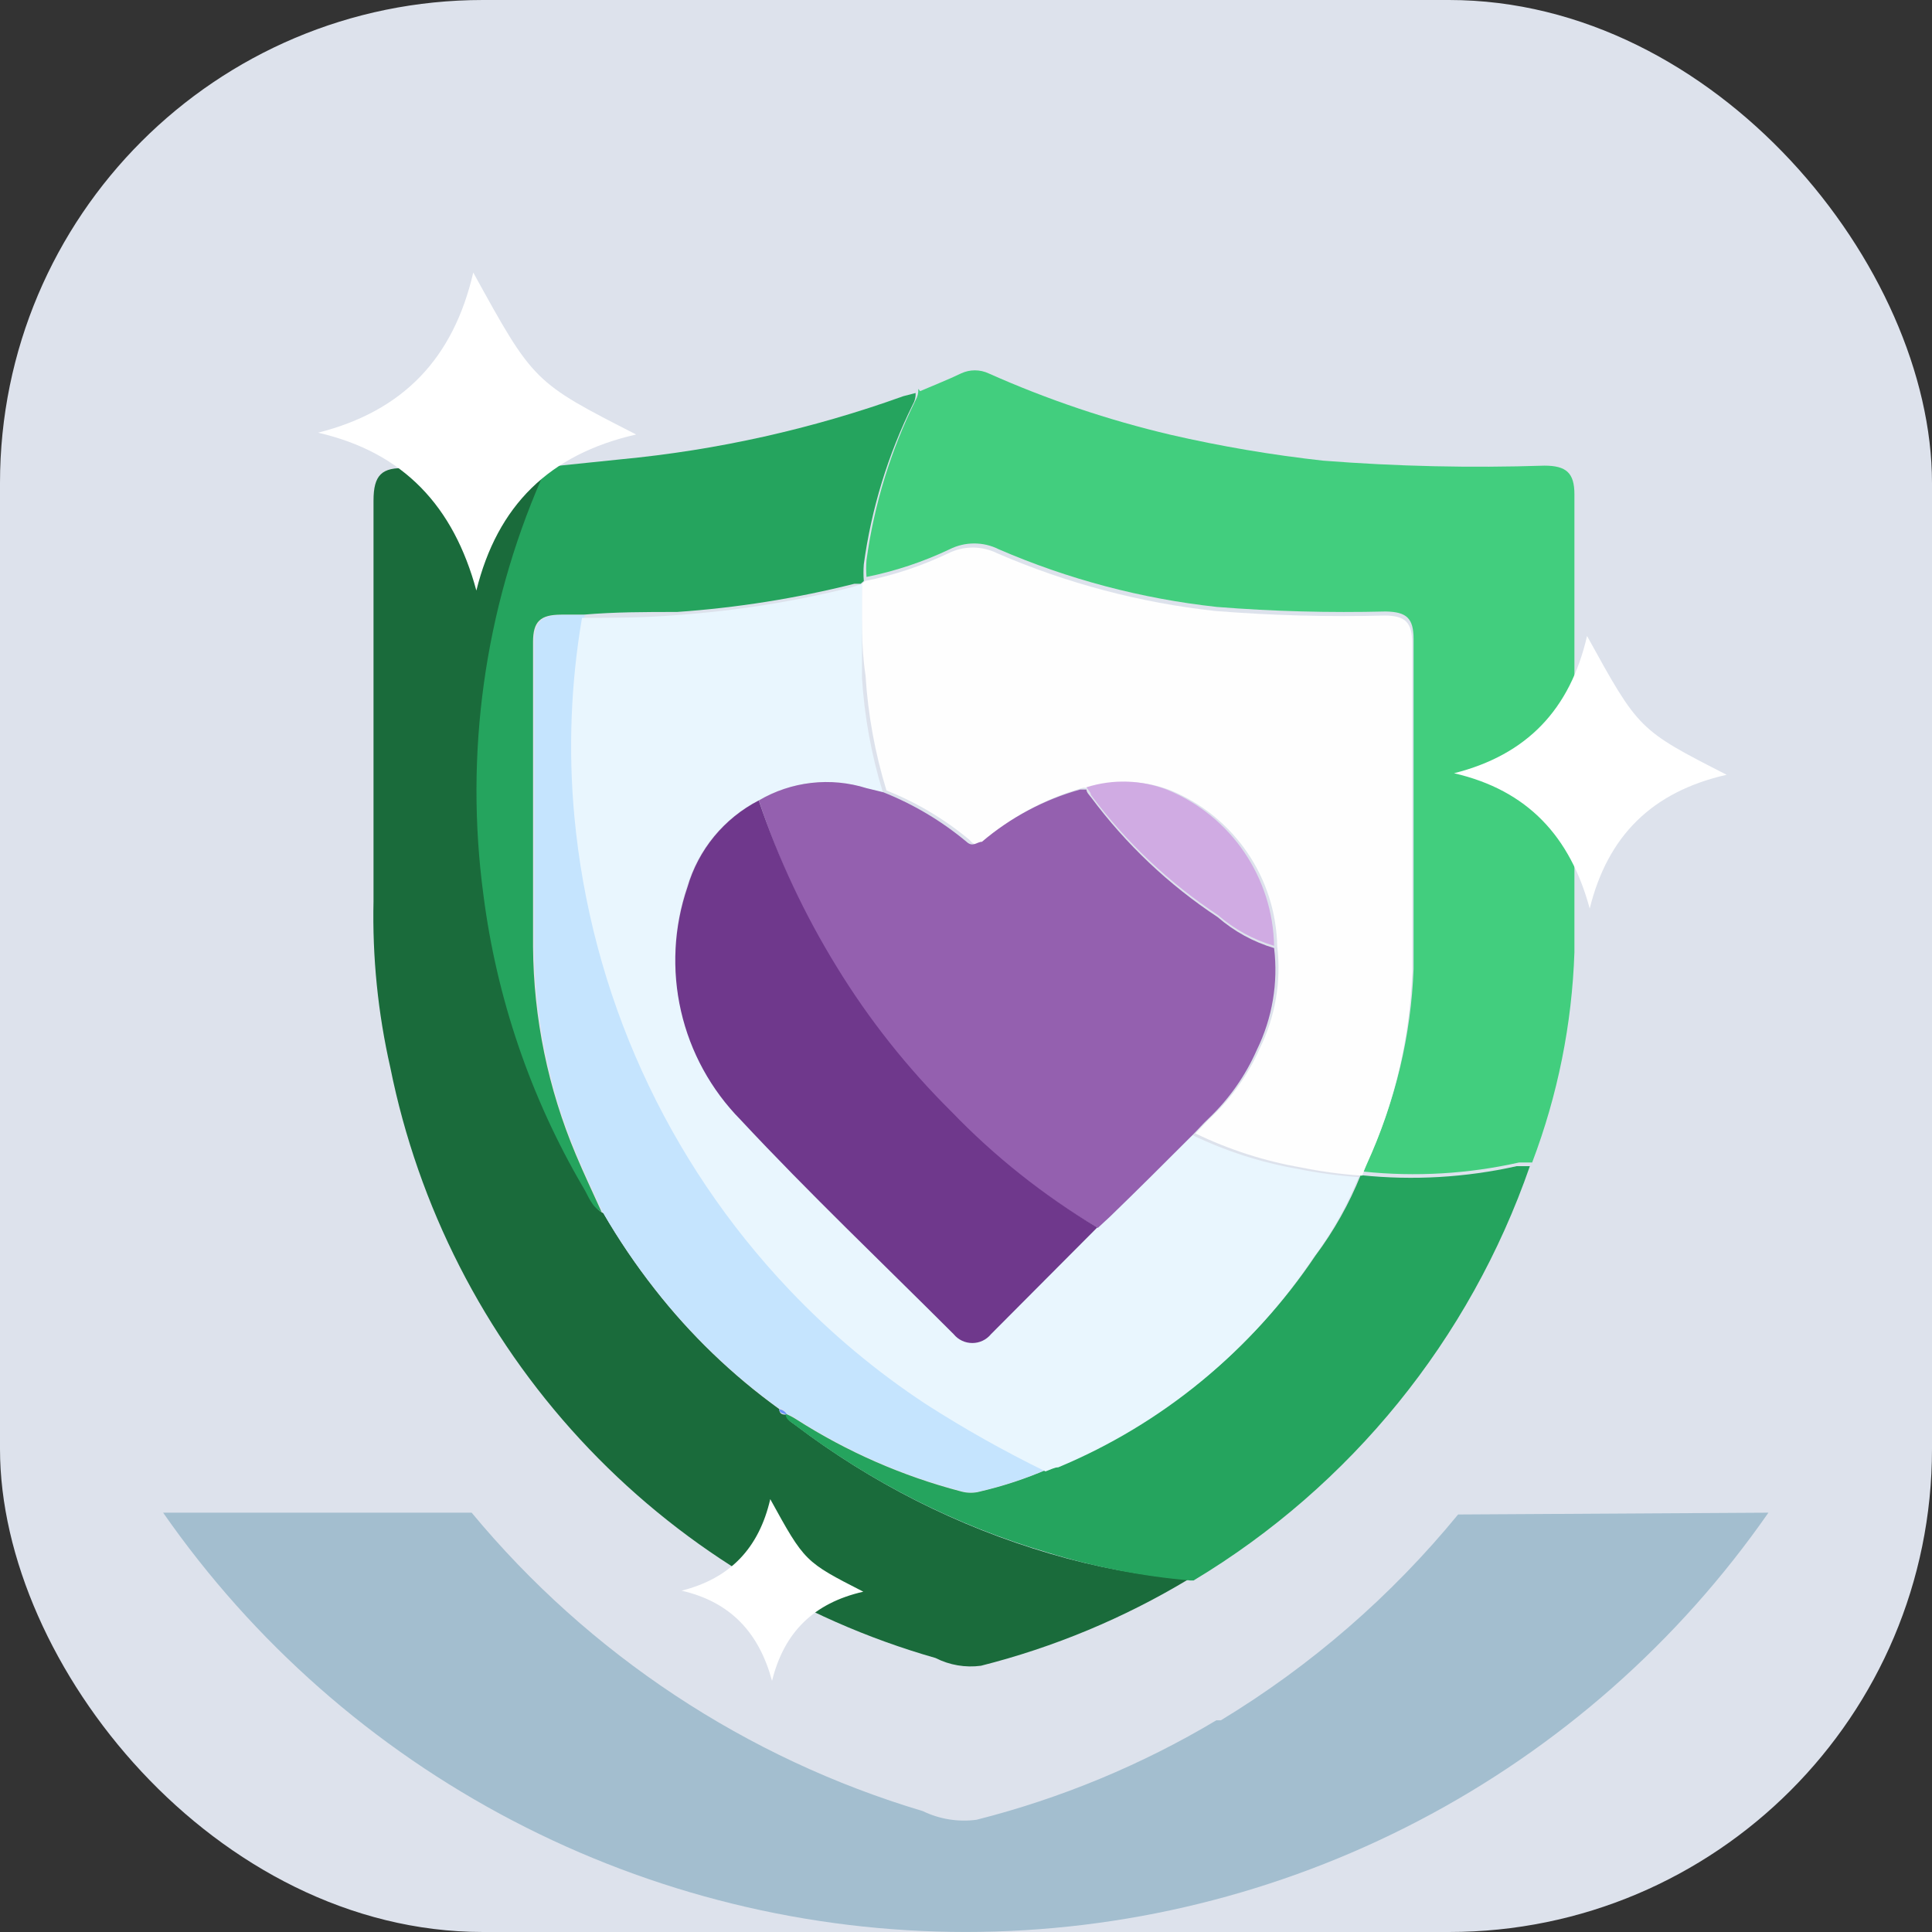 <svg xmlns="http://www.w3.org/2000/svg" width="48" height="48" viewBox="0 0 48 48" fill="none">
  <rect x="0" y="0" width="48" height="48" fill="#333333" stroke="none"/>
  <rect width="48" height="48" rx="12" fill="#DDE2EC"/>
  <path d="M25.805 44.494C37.511 44.494 47 34.981 47 23.247C47 11.513 37.511 2 25.805 2C14.099 2 4.609 11.513 4.609 23.247C4.609 34.981 14.099 44.494 25.805 44.494Z" fill="#DDE2EC"/>
  <path d="M24 47.99C37.255 47.99 48 37.247 48 23.995C48 10.743 37.255 0 24 0C10.745 0 0 10.743 0 23.995C0 37.247 10.745 47.99 24 47.99Z" fill="#DDE2EC"/>
  <path d="M29.52 39.241C27.919 40.204 26.184 40.927 24.372 41.385C23.985 41.437 23.592 41.37 23.244 41.193C19.856 40.226 16.8 38.346 14.411 35.758C12.022 33.17 10.391 29.974 9.697 26.521C9.389 25.166 9.249 23.779 9.28 22.39V12.436C9.28 11.804 9.483 11.601 10.104 11.634C11.232 11.713 12.451 11.634 13.614 11.634C13.614 11.736 13.535 11.838 13.49 11.939C12.079 15.19 11.583 18.765 12.057 22.277C12.385 24.834 13.226 27.299 14.529 29.523C14.664 29.738 14.732 30.009 14.992 30.144C15.372 30.801 15.799 31.431 16.267 32.029C17.153 33.163 18.194 34.166 19.36 35.008C19.36 35.133 19.451 35.155 19.552 35.144C19.552 35.279 19.654 35.325 19.744 35.392C21.643 36.837 23.789 37.923 26.077 38.597C27.2 38.93 28.354 39.146 29.52 39.241Z" fill="#1A6B3B"/>
  <path d="M22.86 9.718C23.199 9.571 23.549 9.436 23.876 9.278C23.984 9.227 24.101 9.201 24.22 9.201C24.339 9.201 24.457 9.227 24.565 9.278C26.019 9.926 27.531 10.436 29.08 10.801C30.331 11.089 31.598 11.304 32.873 11.445C34.702 11.588 36.538 11.629 38.371 11.569C38.913 11.569 39.116 11.749 39.116 12.28C39.116 16.072 39.116 19.864 39.116 23.657C39.056 25.444 38.701 27.21 38.066 28.882H37.739C36.473 29.166 35.169 29.242 33.878 29.108C33.911 29.012 33.948 28.918 33.991 28.826C34.674 27.331 35.058 25.716 35.12 24.074C35.12 21.343 35.12 18.611 35.12 15.88C35.12 15.361 34.951 15.203 34.431 15.192C33.031 15.227 31.628 15.19 30.232 15.079C28.364 14.875 26.537 14.392 24.813 13.646C24.624 13.551 24.415 13.502 24.204 13.502C23.992 13.502 23.783 13.551 23.594 13.646C22.936 13.959 22.242 14.19 21.528 14.334C21.517 14.195 21.517 14.055 21.528 13.916C21.717 12.535 22.129 11.193 22.747 9.944C22.797 9.858 22.821 9.76 22.815 9.661L22.86 9.718Z" fill="#42CE7E"/>
  <path d="M33.821 29.198C35.111 29.332 36.415 29.256 37.681 28.973H38.009C36.517 33.276 33.56 36.919 29.655 39.266H29.565C28.37 39.162 27.189 38.931 26.043 38.577C23.754 37.903 21.608 36.816 19.71 35.372C19.619 35.304 19.518 35.259 19.518 35.124C19.608 35.162 19.695 35.207 19.777 35.259C21.041 36.069 22.423 36.674 23.875 37.054C24.034 37.099 24.202 37.099 24.36 37.054C24.933 36.92 25.492 36.735 26.031 36.501C26.133 36.501 26.246 36.444 26.347 36.399C28.924 35.325 31.127 33.516 32.681 31.196C33.143 30.578 33.522 29.903 33.809 29.187L33.821 29.198Z" fill="#25A45E"/>
  <path d="M22.748 9.764C22.754 9.862 22.73 9.961 22.68 10.046C22.061 11.295 21.65 12.637 21.461 14.019C21.45 14.158 21.45 14.297 21.461 14.436L21.382 14.504H21.224C19.78 14.867 18.306 15.101 16.821 15.204C16.042 15.204 15.274 15.204 14.495 15.271H13.942C13.423 15.271 13.243 15.441 13.243 15.949C13.243 18.477 13.243 20.994 13.243 23.522C13.255 25.294 13.616 27.046 14.304 28.68C14.507 29.165 14.733 29.639 14.947 30.113C14.688 29.977 14.62 29.707 14.484 29.492C13.182 27.267 12.341 24.803 12.012 22.246C11.539 18.734 12.034 15.159 13.446 11.908C13.446 11.806 13.536 11.705 13.57 11.603L15.421 11.412C17.818 11.185 20.177 10.658 22.443 9.843L22.748 9.764Z" fill="#25A45E"/>
  <path d="M14.98 30.123C14.765 29.649 14.54 29.175 14.336 28.689C13.649 27.056 13.288 25.304 13.275 23.532C13.275 21.003 13.275 18.486 13.275 15.958C13.275 15.45 13.456 15.281 13.975 15.281H14.528C14.25 16.906 14.186 18.56 14.336 20.202C14.745 24.619 16.63 28.77 19.687 31.985C20.704 33.056 21.84 34.006 23.074 34.818C24.03 35.432 25.022 35.989 26.043 36.488C25.504 36.723 24.945 36.908 24.372 37.041C24.213 37.086 24.046 37.086 23.887 37.041C22.435 36.662 21.052 36.056 19.789 35.247C19.706 35.195 19.619 35.15 19.529 35.111C19.51 35.075 19.483 35.044 19.45 35.021C19.416 34.997 19.378 34.982 19.337 34.976C18.18 34.139 17.147 33.143 16.267 32.019C15.794 31.418 15.364 30.784 14.98 30.123Z" fill="#C5E4FE"/>
  <path d="M19.359 35.01C19.4 35.016 19.438 35.031 19.471 35.054C19.505 35.078 19.532 35.109 19.551 35.145C19.416 35.111 19.359 35.089 19.359 35.01Z" fill="#6C94F7"/>
  <path d="M21.414 14.503L21.493 14.435C22.207 14.292 22.901 14.06 23.559 13.747C23.748 13.653 23.957 13.604 24.168 13.604C24.38 13.604 24.589 13.653 24.778 13.747C26.502 14.493 28.329 14.977 30.197 15.18C31.594 15.291 32.995 15.329 34.396 15.293C34.915 15.293 35.085 15.463 35.085 15.982C35.085 18.713 35.085 21.444 35.085 24.176C35.023 25.818 34.639 27.432 33.956 28.927C33.913 29.019 33.876 29.113 33.843 29.209C33.335 29.176 32.829 29.108 32.33 29.006C31.418 28.848 30.533 28.563 29.7 28.16C29.835 28.024 29.96 27.878 30.106 27.742C30.614 27.259 31.021 26.68 31.303 26.038C31.687 25.254 31.836 24.376 31.732 23.51C31.716 22.677 31.458 21.868 30.988 21.18C30.519 20.493 29.86 19.957 29.09 19.639C28.445 19.385 27.731 19.361 27.07 19.571H26.912C26.014 19.822 25.183 20.265 24.473 20.869C24.349 20.97 24.247 21.061 24.089 20.869C23.47 20.352 22.773 19.937 22.024 19.639C21.739 18.71 21.564 17.752 21.504 16.783C21.391 16.049 21.414 15.282 21.414 14.503Z" fill="#FEFEFE"/>
  <path d="M21.415 14.504C21.415 15.283 21.415 16.05 21.415 16.829C21.475 17.798 21.649 18.756 21.934 19.684L21.516 19.583C21.073 19.444 20.607 19.399 20.146 19.452C19.685 19.504 19.241 19.653 18.841 19.887C18.422 20.102 18.051 20.399 17.748 20.759C17.446 21.12 17.218 21.537 17.08 21.987C16.742 22.978 16.687 24.043 16.92 25.063C17.153 26.084 17.666 27.019 18.4 27.765C20.105 29.594 21.923 31.32 23.695 33.093C23.751 33.161 23.822 33.216 23.902 33.254C23.982 33.292 24.069 33.312 24.158 33.312C24.246 33.312 24.334 33.292 24.414 33.254C24.494 33.216 24.564 33.161 24.62 33.093L27.262 30.497L27.567 30.215C28.256 29.549 28.933 28.871 29.61 28.194C30.443 28.597 31.328 28.882 32.24 29.041C32.739 29.142 33.245 29.21 33.753 29.244C33.466 29.96 33.087 30.635 32.624 31.253C31.071 33.572 28.868 35.382 26.291 36.456C26.189 36.456 26.077 36.524 25.975 36.557C24.954 36.058 23.963 35.501 23.006 34.887C21.773 34.076 20.636 33.125 19.619 32.054C16.562 28.839 14.677 24.688 14.269 20.271C14.118 18.63 14.182 16.975 14.46 15.35C15.239 15.35 16.007 15.35 16.786 15.283C18.271 15.18 19.745 14.946 21.189 14.583L21.415 14.504Z" fill="#E9F6FE"/>
  <path d="M18.854 19.887C19.253 19.652 19.698 19.503 20.159 19.451C20.62 19.398 21.086 19.443 21.529 19.582L21.947 19.684C22.696 19.982 23.393 20.397 24.013 20.914C24.171 21.061 24.272 20.914 24.396 20.914C25.106 20.31 25.938 19.867 26.835 19.616H26.993C26.993 19.684 27.061 19.751 27.106 19.808C27.975 20.976 29.04 21.985 30.255 22.787C30.662 23.14 31.139 23.402 31.655 23.555C31.759 24.421 31.61 25.299 31.226 26.083C30.944 26.725 30.537 27.304 30.029 27.787C29.883 27.923 29.759 28.069 29.623 28.205C28.946 28.882 28.268 29.559 27.58 30.225L27.275 30.507C25.943 29.728 24.721 28.776 23.64 27.674C22.551 26.597 21.596 25.392 20.795 24.085C19.988 22.765 19.337 21.356 18.854 19.887Z" fill="#9460AF"/>
  <path d="M31.654 23.498C31.138 23.346 30.661 23.084 30.255 22.731C29.04 21.928 27.974 20.92 27.105 19.751C27.105 19.695 27.037 19.627 26.992 19.56C27.654 19.35 28.367 19.374 29.013 19.627C29.782 19.946 30.442 20.481 30.911 21.169C31.38 21.857 31.639 22.666 31.654 23.498Z" fill="#D0ABE3"/>
  <path d="M18.851 19.887C19.339 21.337 19.99 22.727 20.793 24.029C21.593 25.335 22.549 26.54 23.638 27.618C24.712 28.734 25.931 29.702 27.261 30.496L24.62 33.148C24.564 33.217 24.493 33.272 24.413 33.31C24.333 33.348 24.245 33.367 24.157 33.367C24.068 33.367 23.981 33.348 23.901 33.31C23.821 33.272 23.75 33.217 23.694 33.148C21.922 31.376 20.104 29.649 18.399 27.821C17.665 27.075 17.152 26.14 16.919 25.119C16.686 24.099 16.741 23.033 17.079 22.043C17.212 21.582 17.438 21.153 17.743 20.782C18.048 20.412 18.425 20.107 18.851 19.887Z" fill="#6F388C"/>
  <path d="M36.226 37.627C34.566 39.653 32.573 41.382 30.333 42.74H30.22C28.364 43.849 26.356 44.681 24.26 45.212C23.804 45.272 23.341 45.197 22.928 44.997C18.54 43.687 14.639 41.107 11.718 37.582H4.053C6.29 40.797 9.272 43.424 12.745 45.237C16.217 47.051 20.077 47.999 23.994 47.999C27.912 47.999 31.772 47.051 35.244 45.237C38.717 43.424 41.699 40.797 43.936 37.582L36.226 37.627Z" fill="#A3BECF"/>
  <path d="M11.758 6.771C13.256 9.493 13.256 9.493 15.805 10.795C13.64 11.288 12.357 12.565 11.835 14.672C11.273 12.593 10.044 11.243 7.902 10.75C10.024 10.213 11.265 8.898 11.758 6.771Z" fill="white"/>
  <path d="M39.43 15.801C40.714 18.133 40.714 18.133 42.898 19.249C41.043 19.672 39.943 20.766 39.496 22.573C39.014 20.79 37.961 19.634 36.125 19.211C37.944 18.751 39.008 17.623 39.43 15.801Z" fill="white"/>
  <path d="M19.137 37.246C19.993 38.801 19.993 38.801 21.449 39.545C20.212 39.827 19.479 40.556 19.181 41.761C18.86 40.572 18.158 39.801 16.934 39.52C18.146 39.213 18.855 38.461 19.137 37.246Z" fill="white"/>
</svg>